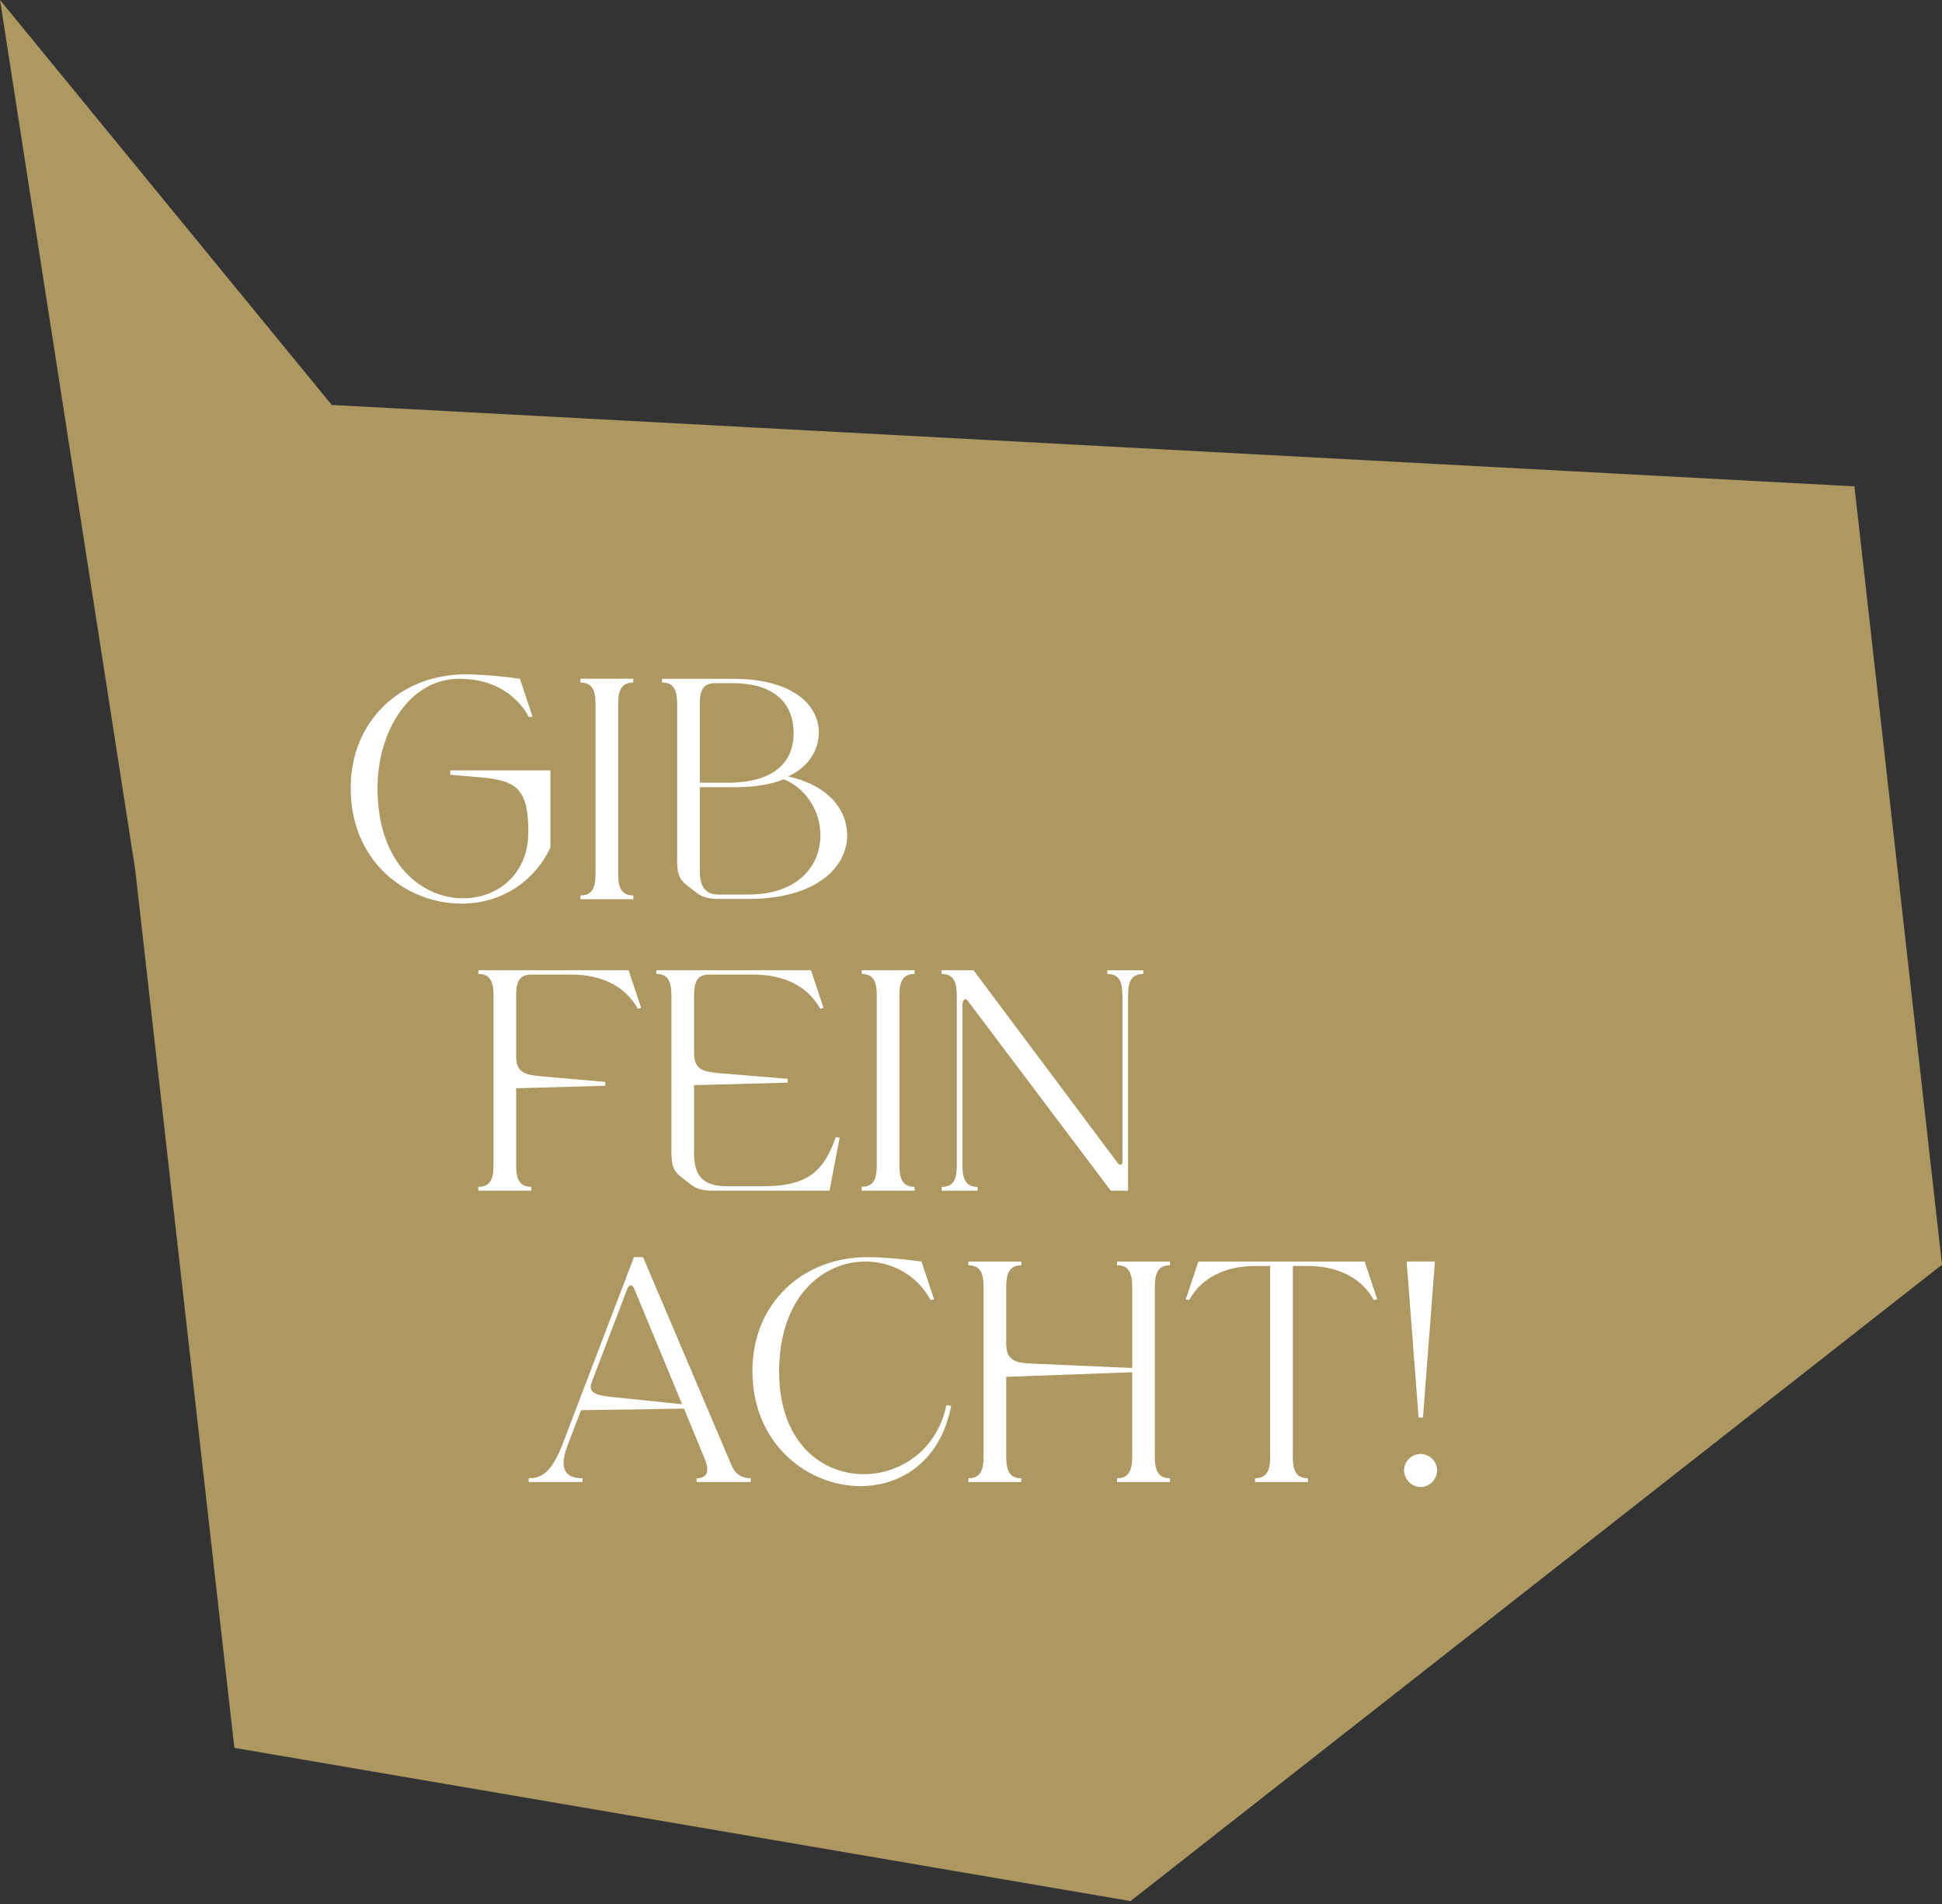 <?xml version="1.0" encoding="UTF-8"?>
<svg id="Ebene_1" data-name="Ebene 1" xmlns="http://www.w3.org/2000/svg" viewBox="0 0 460 451">
  <rect x="0" y="0" width="460" height="451" fill="#333333" stroke="none"/>
  <defs>
    <style>
      .cls-1 {
        fill: #fff;
      }

      .cls-2 {
        fill: #ad9862;
      }
    </style>
  </defs>
  <path class="cls-2" d="m32.03,206.01l23.48,207.99,212.28,36.29,192.21-150.73-20.74-184.36-360.68-19.28L0,0l32.03,206.01Z"/>
  <g>
    <path class="cls-1" d="m110.32,159.73c4.18,0,9.77.6,12.83,1.04l2.98,8.95-.82.15c-2.69-4.92-8.06-9.1-16.49-9.1-11.94,0-19.4,12.61-19.4,25.89,0,18.05,10.59,26.11,20.29,26.11,8.06,0,15.44-5.6,15.44-15.74s-2.76-12.16-11.34-12.91l-7.16-.6v-1.04h23.72v18.28c-4.18,8.8-12.46,13.28-21.04,13.28-12.83,0-26.26-9.7-26.26-27.38,0-16.04,11.94-26.93,27.23-26.93Z"/>
    <path class="cls-1" d="m141.06,207.1v-40.43c0-3.51-1.04-5-3.58-5v-.9h12.53v.9c-2.54,0-3.58,1.49-3.58,5v40.43c0,3.51,1.04,5,3.58,5v.9h-12.53v-.9c2.54,0,3.58-1.49,3.58-5Z"/>
    <path class="cls-1" d="m156.8,160.78h16.79c14.47,0,20.37,6.42,20.37,12.68,0,4.25-2.61,8.43-7.31,10.44,9.62,2.09,14.02,7.98,14.02,13.95,0,7.53-7.31,15.07-23.35,15.07h-7.01c-2.39,0-3.88-.37-5.37-1.49l-2.39-1.87c-1.72-1.34-2.16-2.69-2.16-5.97v-36.93c0-3.51-1.04-5-3.58-5v-.9Zm15.37,24.62c11.94,0,15.82-5.45,15.82-11.79s-3.88-11.79-14.4-11.79h-4.25c-2.54,0-3.58,1.34-3.58,4.85v18.72h6.42Zm-1.86,26.48h7.01c11.41,0,17.01-6.56,17.01-14.1,0-5.89-3.66-11.19-8.65-13.2-3.21,1.27-7.09,1.87-11.34,1.87h-8.58v19.77c0,4.18,1.57,5.67,4.55,5.67Z"/>
    <path class="cls-1" d="m125.84,281.12v.9h-12.53v-.9c2.54,0,3.58-1.49,3.58-5v-40.43c0-3.51-1.04-5-3.58-5v-.89h35.58l2.98,8.95-.82.15c-2.69-4.92-8.06-8.06-15.74-8.06h-9.47c-2.54,0-3.58,1.34-3.58,4.85v14.47c0,3.73,1.79,4.4,5.89,4.77l15.22,1.34v.9l-21.11.6v18.35c0,3.51,1.04,5,3.58,5Z"/>
    <path class="cls-1" d="m195.07,238.75l-.82.15c-2.69-4.92-8.06-8.06-15.74-8.06h-10.52c-2.54,0-3.58,1.34-3.58,4.85v13.73c0,3.73,1.79,4.4,5.89,4.77l16.26,1.34v.9l-22.16.6v16.04c0,5.67,2.24,7.91,8.06,7.91h8.21c10.22,0,14.32-3.13,17.31-11.64l.9.15-2.39,12.53h-27.53c-2.46,0-3.95-.37-5.37-1.49l-2.39-1.87c-1.72-1.34-2.16-2.69-2.16-5.97v-37c0-3.51-1.04-5-3.58-5v-.89h36.63l2.98,8.95Z"/>
    <path class="cls-1" d="m207.68,276.12v-40.43c0-3.51-1.04-5-3.58-5v-.89h12.53v.89c-2.54,0-3.58,1.49-3.58,5v40.43c0,3.51,1.04,5,3.58,5v.9h-12.53v-.9c2.54,0,3.58-1.49,3.58-5Z"/>
    <path class="cls-1" d="m226.63,276.12v-40.43c0-3.51-1.04-5-3.58-5v-.89h7.54l34.09,45.58c.6.75,1.19.67,1.19-.22v-39.46c0-3.51-1.04-5-3.58-5v-.89h8.5v.89c-2.54,0-3.58,1.49-3.58,5v46.33h-4.1l-33.94-45.06c-.6-.75-1.19.07-1.19.97v38.2c0,3.51,1.04,5,3.58,5v.9h-8.5v-.9c2.54,0,3.58-1.49,3.58-5Z"/>
    <path class="cls-1" d="m133.37,341.78l16.79-44.01h2.16l20.96,49.31c.9,2.16,2.54,3.06,4.55,3.06v.9h-12.83v-.9c2.39,0,3.21-1.49,1.94-4.55l-4.92-11.94-24.39.37-3.21,8.36c-2.76,7.24,1.34,7.76,3.58,7.76v.9h-12.76v-.9c2.91,0,5.37-1.12,8.13-8.35Zm11.56-10.89l16.64,1.72-11.26-27.16c-.52-1.34-1.27-1.34-1.79,0l-8.36,21.93c-.97,2.54,1.04,3.13,4.77,3.51Z"/>
    <path class="cls-1" d="m205.44,297.77c4.18,0,9.77.6,12.83,1.04l2.98,8.95-.82.15c-3.28-5.97-9.25-9.1-15.44-9.1-10,0-20.44,8.21-20.44,26.11,0,16.64,10,24.25,20.07,24.25,8.65,0,17.38-5.74,19.55-16.34l1.12.15c-2.46,13.06-11.79,19.02-21.48,19.02-12.46,0-25.59-9.92-25.59-27.3,0-16.04,11.94-26.93,27.23-26.93Z"/>
    <path class="cls-1" d="m268.18,345.14v-21.11l.97.07v.9l-30.81,1.12v19.02c0,3.51,1.04,5,3.58,5v.9h-12.53v-.9c2.54,0,3.58-1.49,3.58-5v-40.43c0-3.51-1.04-5-3.58-5v-.89h12.53v.89c-2.54,0-3.58,1.49-3.58,5v13.5c0,3.73,1.79,4.62,5.89,4.77l23.95,1.04v-19.32c0-3.51-1.04-5-3.58-5v-.89h12.53v.89c-2.54,0-3.58,1.49-3.58,5v40.43c0,3.51,1.04,5,3.58,5v.9h-12.53v-.9c2.54,0,3.58-1.49,3.58-5Z"/>
    <path class="cls-1" d="m300.86,345.14v-45.28h-3.43c-7.68,0-13.06,3.13-15.74,8.06l-.82-.15,2.98-8.95h39.39l2.98,8.95-.82.15c-2.69-4.92-8.06-8.06-15.74-8.06h-3.43v45.28c0,3.51,1.04,5,3.58,5v.9h-12.53v-.9c2.54,0,3.58-1.49,3.58-5Z"/>
    <path class="cls-1" d="m336.53,344.39c2.09,0,3.88,1.79,3.88,3.88s-1.79,3.95-3.88,3.95-3.95-1.79-3.95-3.95,1.79-3.88,3.95-3.88Zm3.36-45.58l-2.83,36.93h-1.04l-2.83-36.93h6.71Z"/>
  </g>
</svg>